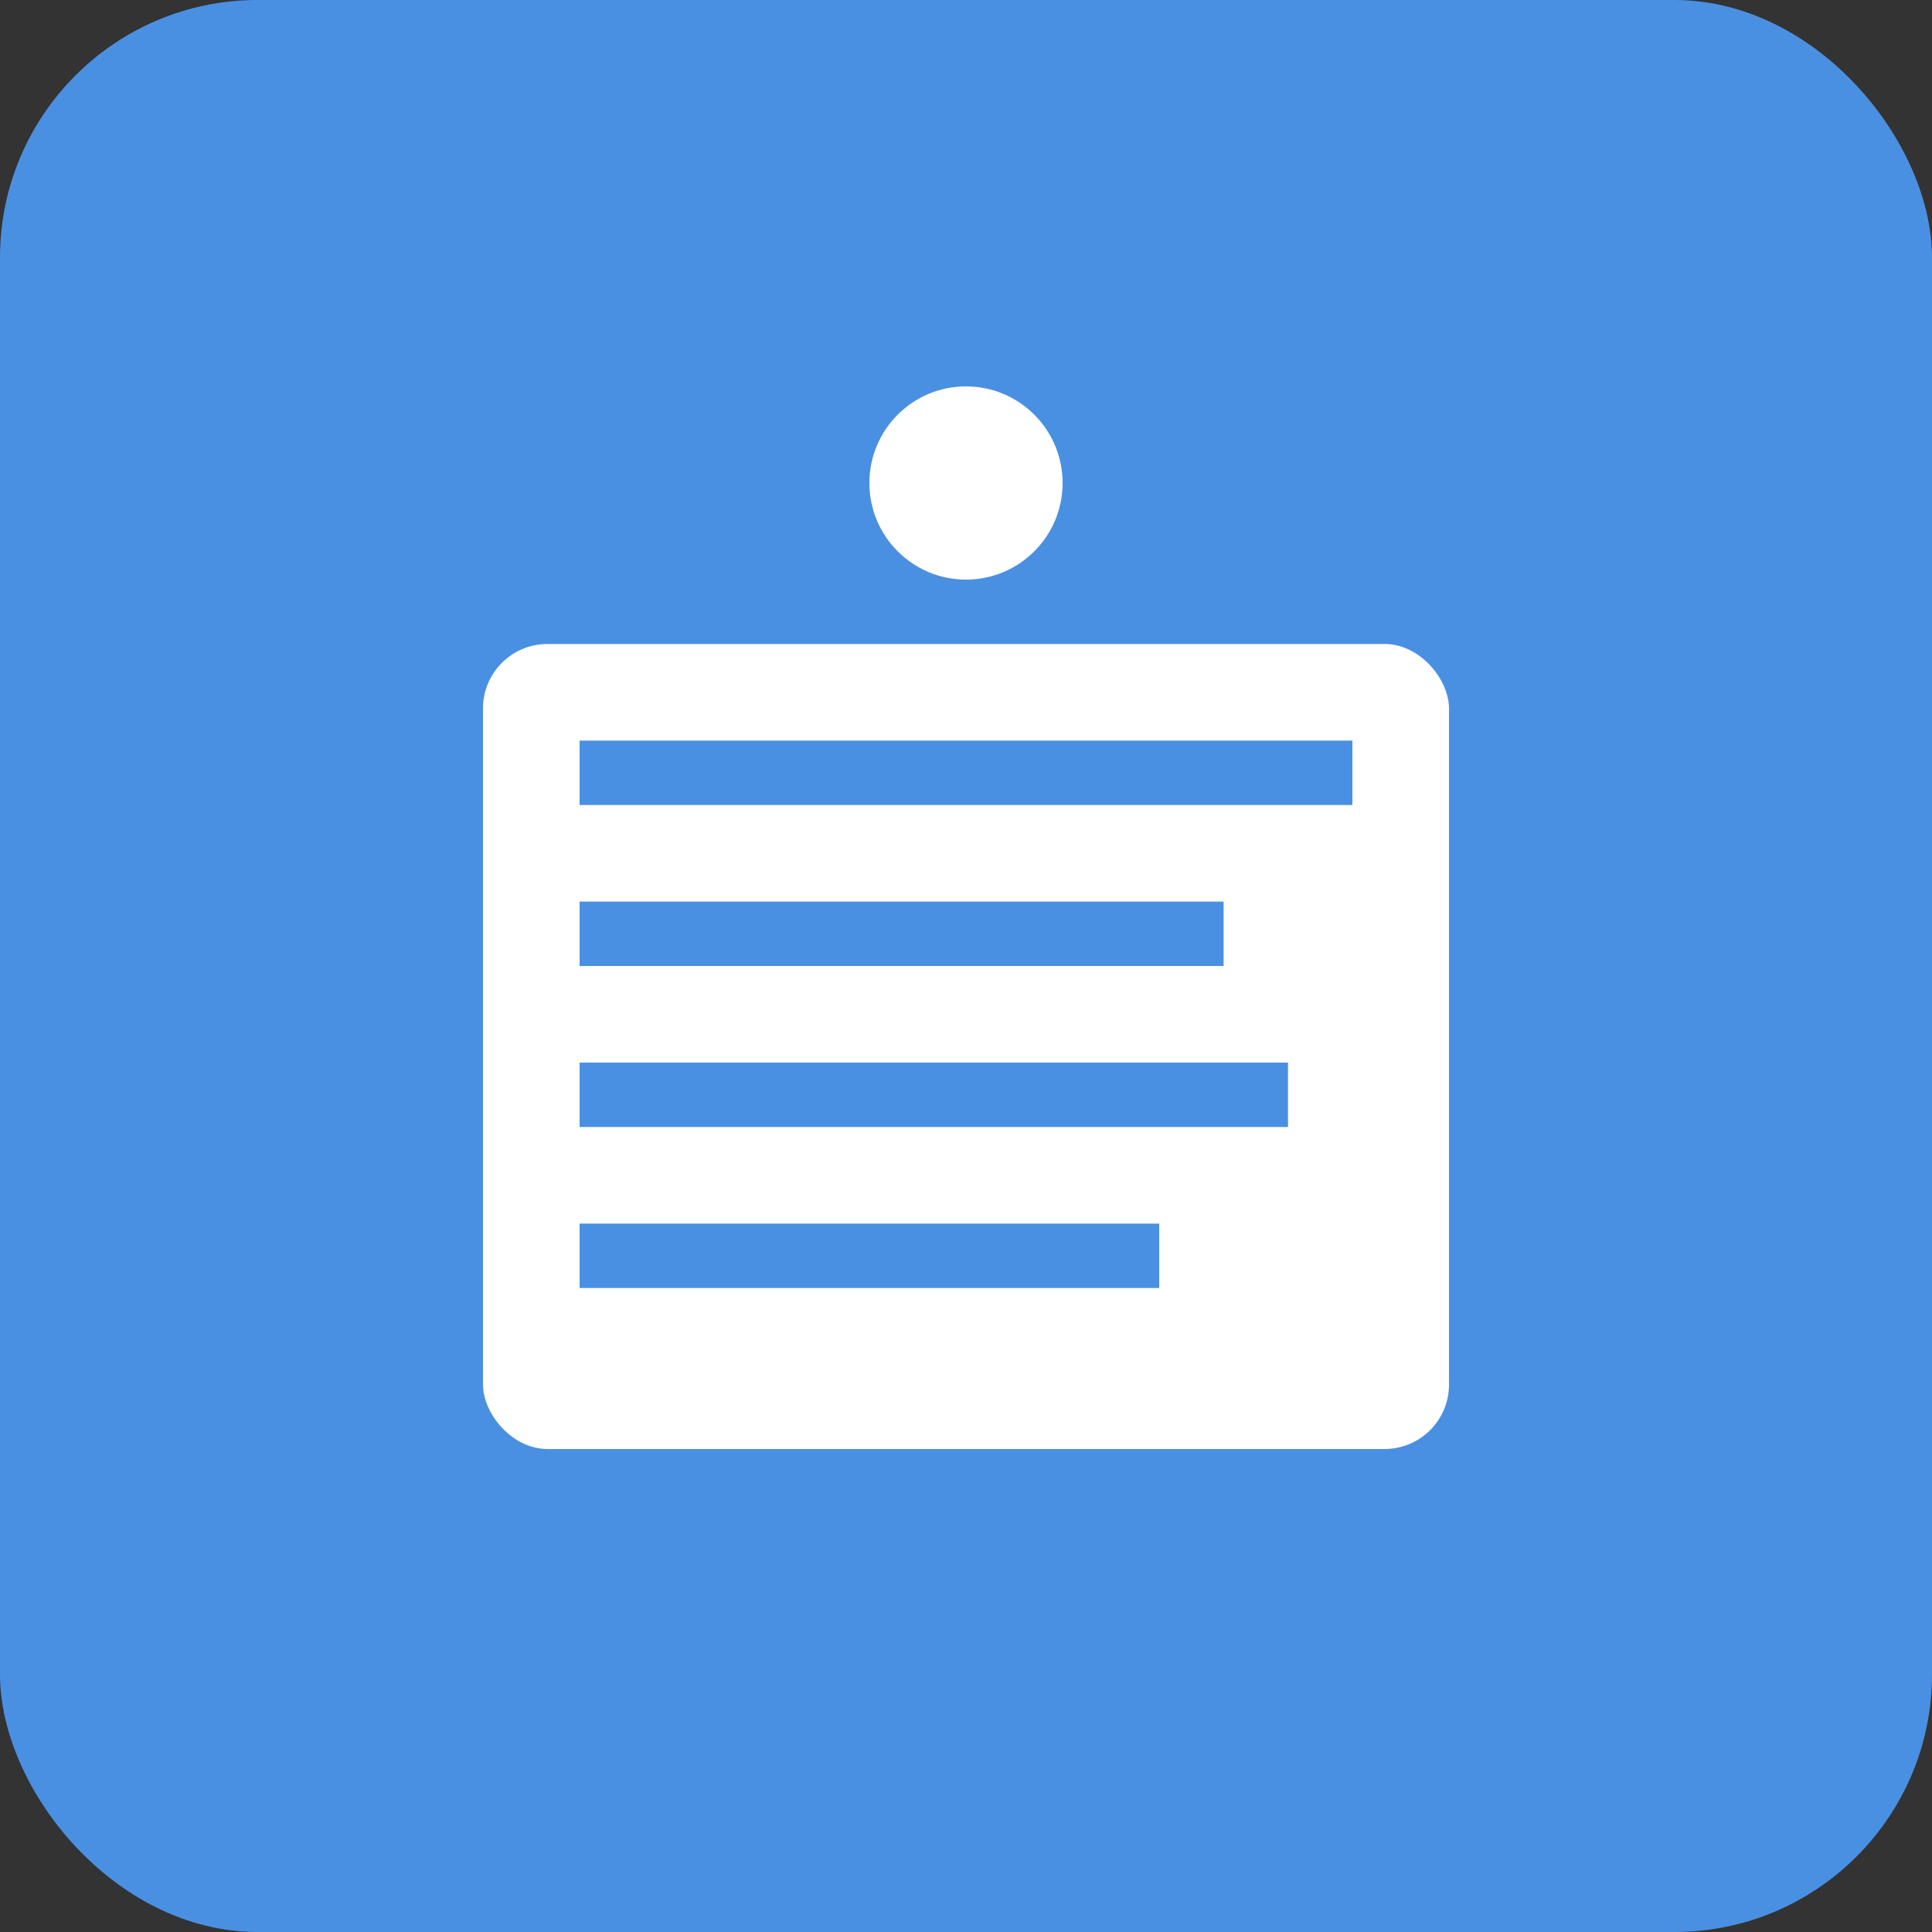 <svg width="60" height="60" viewBox="0 0 60 60" fill="none" xmlns="http://www.w3.org/2000/svg">
  <rect x="0" y="0" width="60" height="60" fill="#333333" stroke="none"/>
  <rect width="60" height="60" rx="8" fill="#4A90E2"/>
  <rect x="15" y="20" width="30" height="25" rx="2" fill="#FFF"/>
  <rect x="18" y="23" width="24" height="2" fill="#4A90E2"/>
  <rect x="18" y="28" width="20" height="2" fill="#4A90E2"/>
  <rect x="18" y="33" width="22" height="2" fill="#4A90E2"/>
  <rect x="18" y="38" width="18" height="2" fill="#4A90E2"/>
  <circle cx="30" cy="15" r="3" fill="#FFF"/>
</svg> 